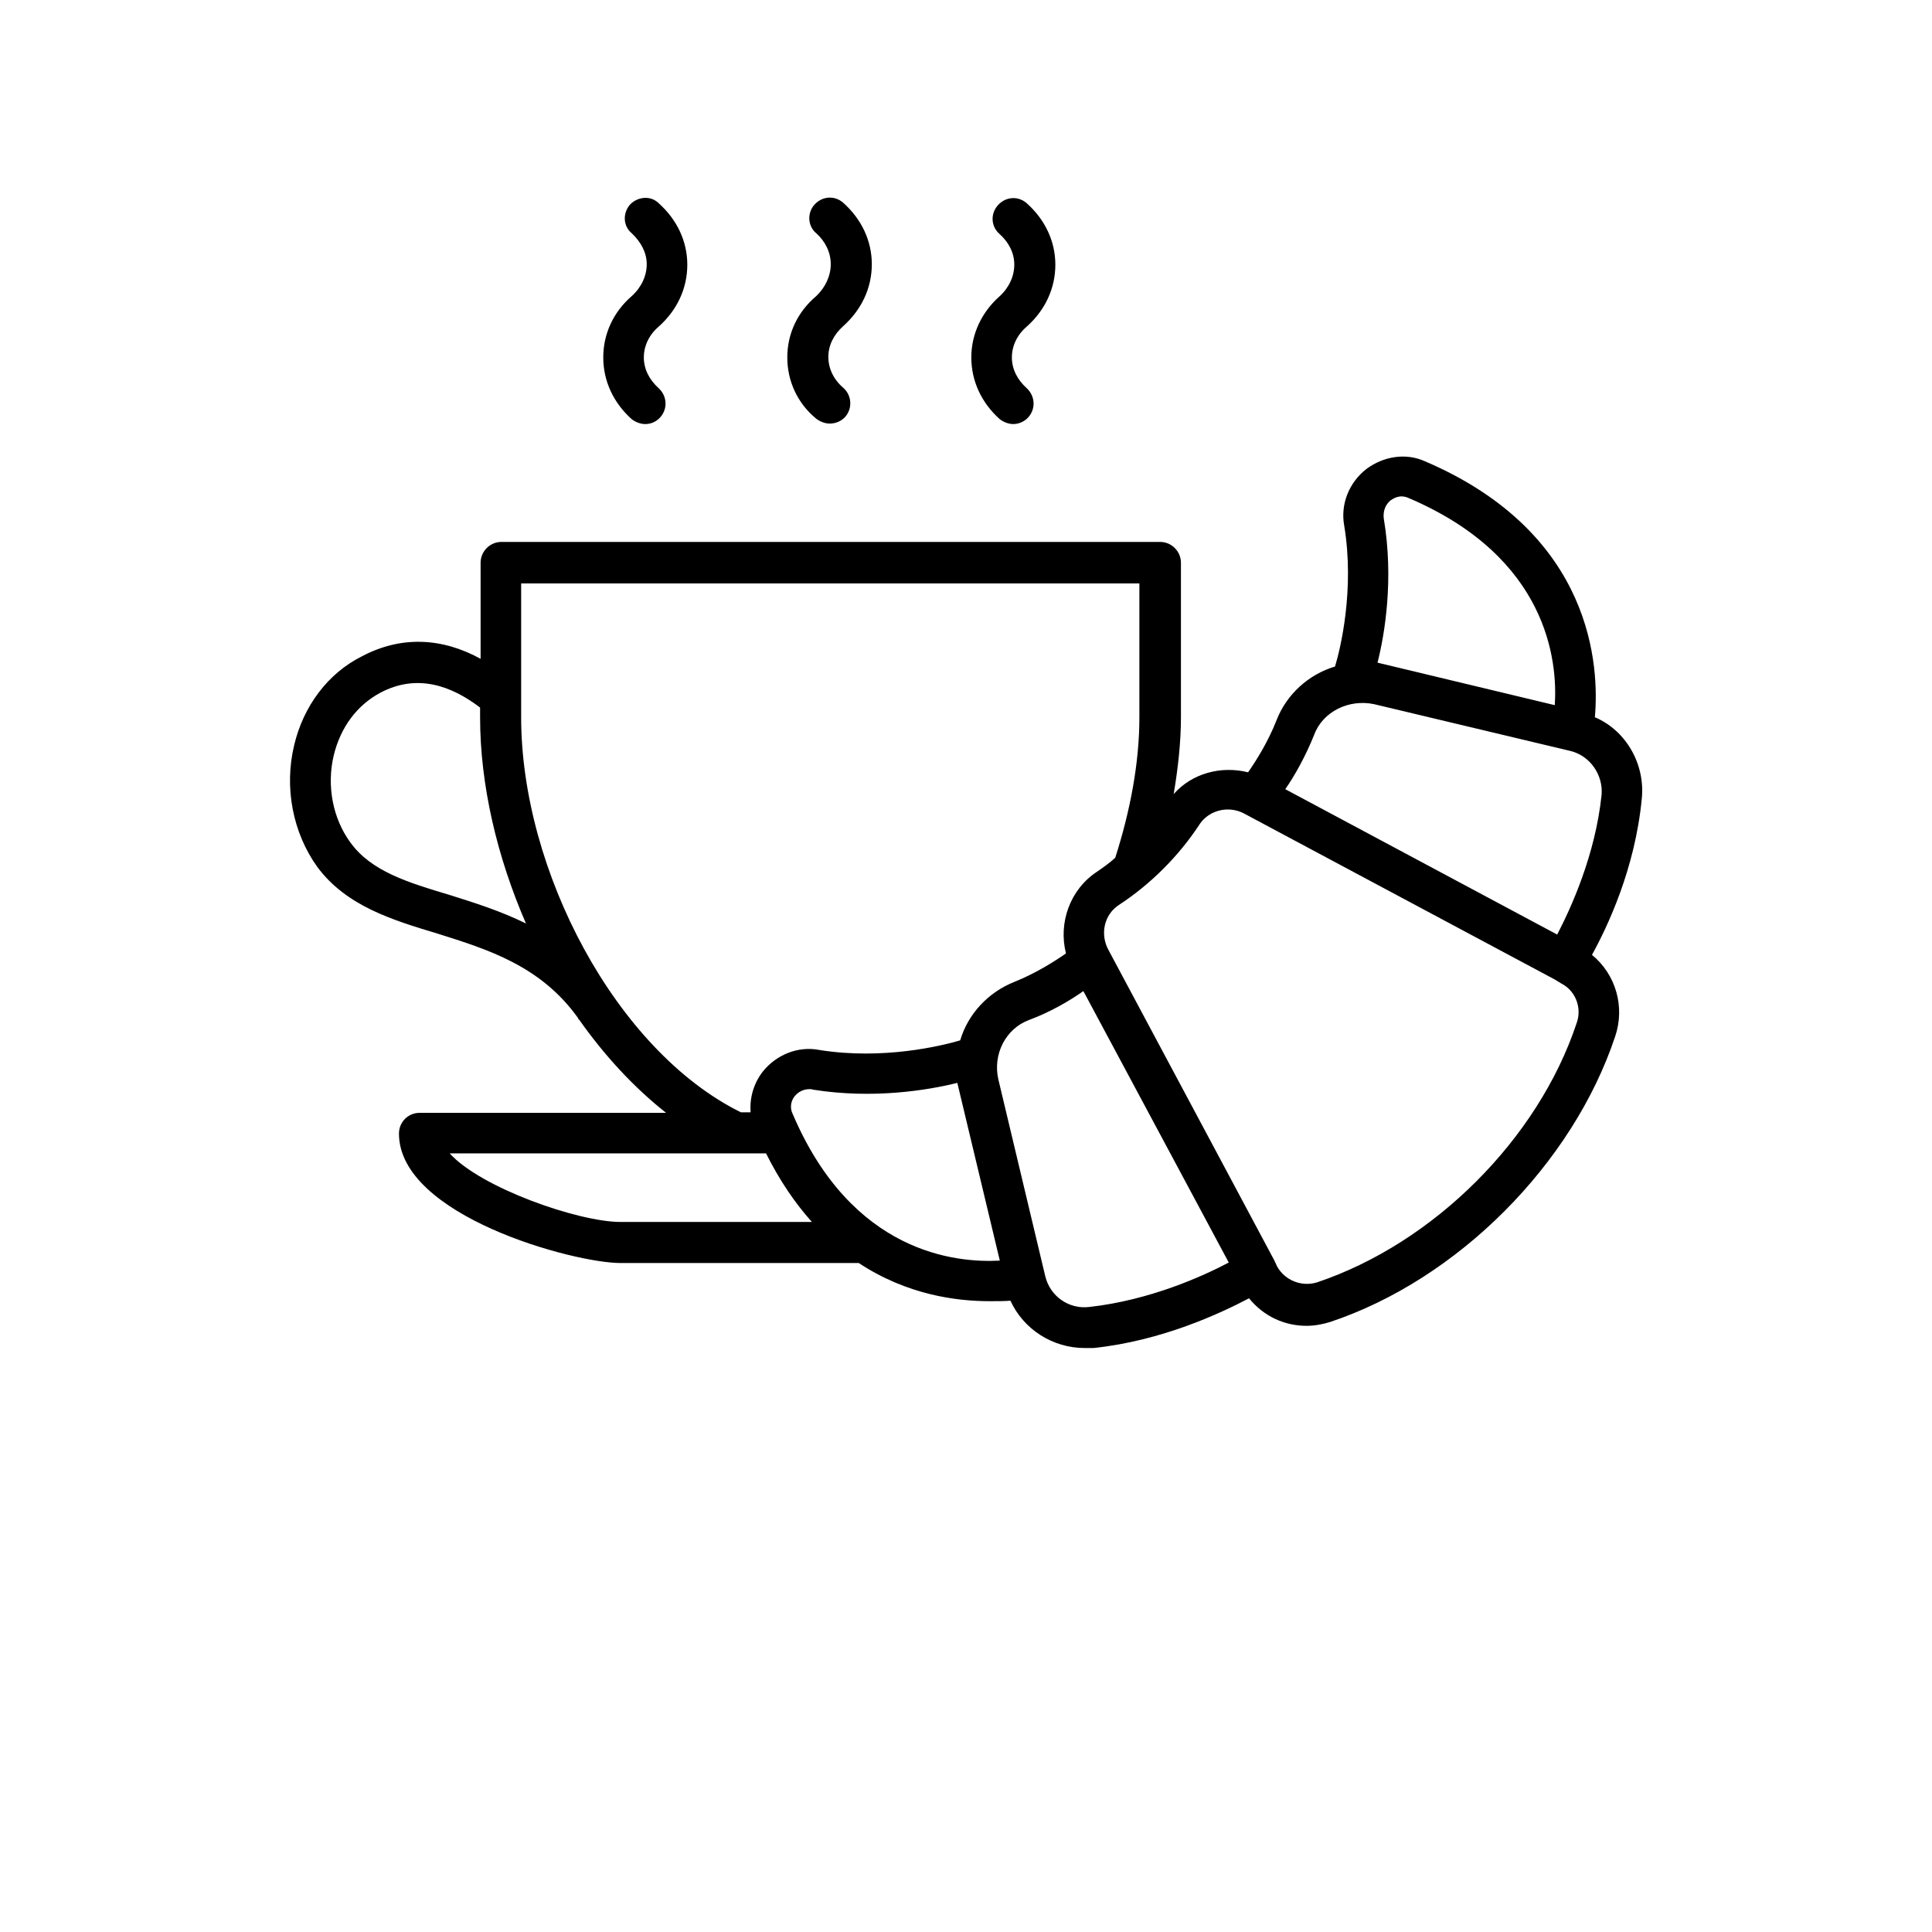 <?xml version="1.0" encoding="UTF-8"?>
<svg width="700pt" height="700pt" version="1.1" viewBox="0 0 700 700" xmlns="http://www.w3.org/2000/svg">
 <path d="m295.75 107.27c3.324-3.148 5.25-7.352 5.25-11.551 0-4.199-1.926-8.227-5.25-11.199-3.148-2.625-3.324-7.352-0.699-10.324 2.801-3.148 7.352-3.5 10.5-0.699 6.648 5.949 10.324 13.824 10.324 22.227 0 8.574-3.676 16.449-10.324 22.398-3.5 3.148-5.426 7-5.426 11.199s1.926 8.227 5.426 11.199c3.148 2.801 3.324 7.523 0.699 10.5-1.398 1.574-3.5 2.449-5.602 2.449-1.75 0-3.5-0.699-4.898-1.75-6.824-5.598-10.5-13.648-10.5-22.223s3.676-16.449 10.5-22.227zm-77.176 22.227c0 8.574 3.676 16.449 10.324 22.398 1.398 1.051 3.148 1.75 4.898 1.75 2.102 0 4.023-0.875 5.426-2.449 2.801-3.148 2.449-7.699-0.523-10.5-3.5-3.148-5.426-7-5.426-11.199s1.926-8.227 5.426-11.199c6.648-5.949 10.324-13.824 10.324-22.398 0-8.398-3.676-16.273-10.324-22.227-2.973-2.977-7.699-2.449-10.5 0.523-2.625 3.152-2.449 7.699 0.699 10.324 3.324 3.148 5.426 7 5.426 11.199 0 4.199-1.926 8.398-5.426 11.551-6.648 5.777-10.324 13.652-10.324 22.227zm133.35 0c0 8.574 3.676 16.449 10.324 22.398 1.398 1.051 3.148 1.75 4.898 1.75 1.926 0 4.023-0.875 5.426-2.449 2.801-3.148 2.449-7.699-0.523-10.5-3.5-3.148-5.426-7-5.426-11.199s1.926-8.227 5.426-11.199c6.648-5.949 10.324-13.824 10.324-22.398 0-8.398-3.676-16.273-10.324-22.227-3.148-2.801-7.699-2.449-10.5 0.699s-2.449 7.699 0.523 10.324c3.5 3.148 5.426 7 5.426 11.199 0 4.199-1.926 8.398-5.426 11.551-6.301 5.602-10.148 13.477-10.148 22.051zm242.9 160.12c-2.449 25.199-12.426 46.199-18.023 56.352 8.574 7 12.074 18.727 8.398 29.574-15.398 46.199-57.051 88.023-103.25 103.43-2.801 0.875-5.773 1.398-8.574 1.398-8.051 0-15.574-3.5-20.824-9.977-10.324 5.426-31.5 15.398-56.352 18.023h-3.148c-11.727 0-22.227-6.824-26.949-17.148-2.102 0.176-4.551 0.176-7.523 0.176-12.074 0-29.926-2.273-47.426-13.824h-86.277c-17.148 0-80.324-17.148-80.324-46.898 0-4.199 3.324-7.523 7.523-7.523h89.25c-11.727-9.273-22.227-20.648-31.5-33.773-0.176-0.176-0.352-0.176-0.352-0.523-13.473-18.906-32.547-24.855-50.922-30.633-16.273-4.898-33.074-9.977-43.574-24.148-8.926-12.426-12.074-28.875-8.398-44.102 3.324-14.176 12.25-26.074 24.5-32.199 14.176-7.523 29.051-6.824 43.051 0.875v-34.824c0-4.023 3.324-7.523 7.523-7.523h238.7c4.199 0 7.523 3.5 7.523 7.523v56c0 9.102-1.051 18.375-2.625 27.824 6.648-7.523 17.148-10.324 26.949-7.875 2.801-4.023 7.176-10.852 10.324-18.898 3.676-9.449 11.727-16.625 21.176-19.426 1.926-6.301 7.176-27.824 3.324-51.102-1.398-7.699 1.75-15.574 8.051-20.477 6.125-4.551 14.176-5.949 21.176-2.801 61.426 26.25 63.176 74.898 61.602 92.75 11.199 4.731 18.375 16.98 16.973 29.754zm-95.723-49.523 64.227 15.398c1.051-15.926-2.449-53.551-53.023-75.074-3.148-1.398-5.426 0.176-6.477 0.875-1.926 1.574-2.801 4.023-2.449 6.648 3.672 21.875 0.348 41.824-2.277 52.152zm-308.53 94.5c-10.5-24.148-16.625-50.227-16.625-74.727v-3.5c-10.324-7.875-22.75-12.426-36.051-5.426-8.574 4.551-14.523 12.602-16.977 22.75-2.625 11.023-0.352 22.926 6.125 31.676 7.523 10.324 20.648 14.352 35.875 18.898 8.93 2.801 18.379 5.777 27.652 10.328zm77.875 68.422h3.5c-0.352-5.25 1.051-10.324 4.375-14.699 4.898-6.125 12.773-9.449 20.648-7.875 23.102 3.676 44.449-1.574 50.926-3.5 2.801-9.449 9.977-17.324 19.602-21.176 7.875-3.148 14.699-7.523 18.727-10.324-2.801-11.023 1.398-23.102 11.199-29.574 2.273-1.574 4.551-3.148 6.648-5.074 5.426-16.977 8.75-34.301 8.75-50.926v-48.477h-224v48.477c0 55.477 34.301 120.75 79.625 143.15zm-43.574 39.727h69.301c-6.125-6.824-11.727-15.051-16.625-24.852h-114.62c11.199 12.426 46.551 24.852 61.949 24.852zm137.38 14-15.398-64.398c-10.5 2.625-30.449 5.949-52.324 2.449-0.352-0.176-0.875-0.176-1.227-0.176-2.102 0-4.023 0.875-5.426 2.625-0.699 0.875-2.102 3.324-0.699 6.301 21.523 50.574 59.148 54.074 75.074 53.199zm82.949 0.699-10.676-19.949-42-78.398c-4.727 3.324-11.727 7.523-19.773 10.5-8.398 3.148-13.125 12.426-11.023 21.523l16.977 71.227c1.75 7.352 8.574 12.074 15.926 11.199 22.047-2.449 41.297-11.199 50.57-16.102zm120.4-101.15-2.273-1.398-112.35-60.023c-1.926-1.051-4.023-1.574-6.125-1.574-4.023 0-7.875 1.926-10.148 5.25-7.523 11.551-17.852 21.875-29.398 29.398-5.25 3.5-6.824 10.5-3.676 16.273l36.75 68.773 23.273 43.574 1.051 2.273c2.801 5.074 8.926 7.523 14.523 5.773 42.176-14.176 79.977-51.801 93.977-93.801 2.098-5.594-0.352-11.895-5.602-14.52zm3.5-84.176-71.227-16.977c-9.102-1.926-18.551 2.625-21.699 11.023-3.148 7.875-7.176 15.051-10.5 19.773l98.523 52.676c4.898-9.449 13.824-28.699 16.102-50.75 0.523-7.172-4.199-13.996-11.199-15.746z"/>
</svg>

